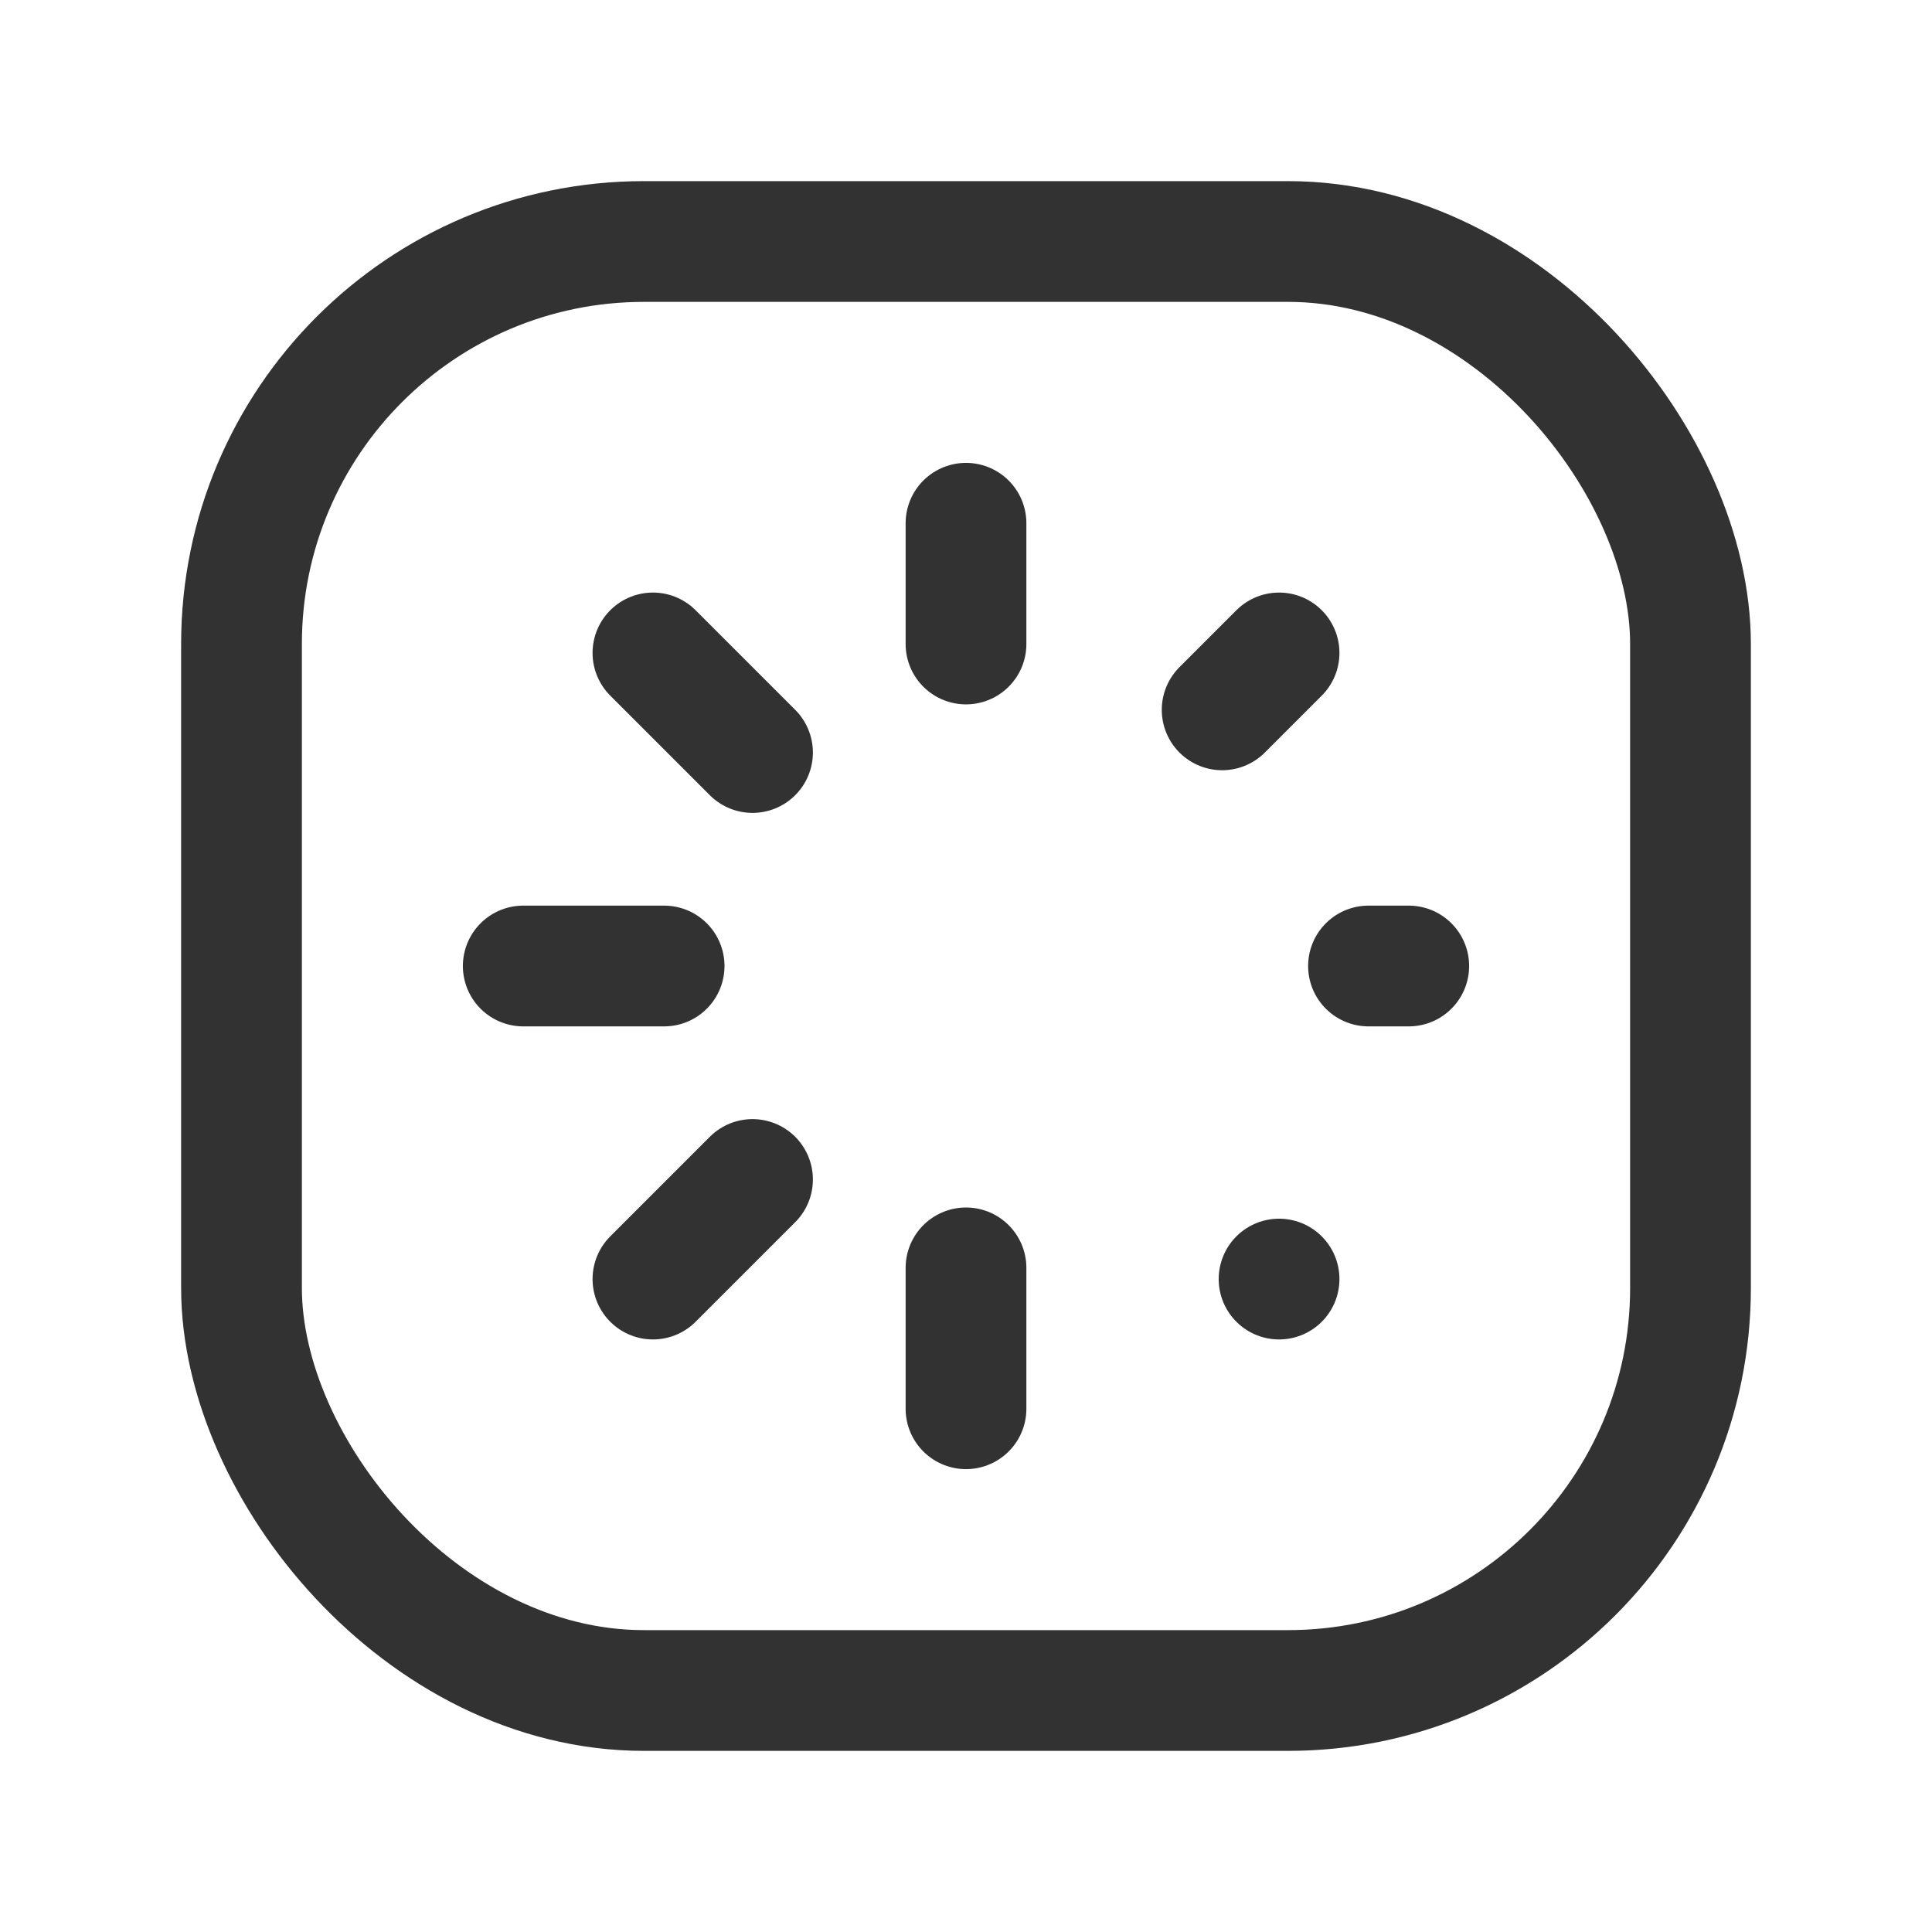 <svg id="Layer_3" data-name="Layer 3" xmlns="http://www.w3.org/2000/svg" viewBox="0 0 24 24"><title>refresh-reload-loading</title><line x1="12" y1="17.5" x2="12" y2="15.75" fill="none" stroke="#323232" stroke-linecap="round" stroke-linejoin="round" stroke-width="1.5"/><line x1="9.348" y1="14.652" x2="8.111" y2="15.889" fill="none" stroke="#323232" stroke-linecap="round" stroke-linejoin="round" stroke-width="1.5"/><line x1="8.25" y1="12" x2="6.5" y2="12" fill="none" stroke="#323232" stroke-linecap="round" stroke-linejoin="round" stroke-width="1.5"/><line x1="9.348" y1="9.348" x2="8.111" y2="8.111" fill="none" stroke="#323232" stroke-linecap="round" stroke-linejoin="round" stroke-width="1.5"/><line x1="12" y1="8" x2="12" y2="6.5" fill="none" stroke="#323232" stroke-linecap="round" stroke-linejoin="round" stroke-width="1.5"/><line x1="15.182" y1="8.818" x2="15.889" y2="8.111" fill="none" stroke="#323232" stroke-linecap="round" stroke-linejoin="round" stroke-width="1.5"/><line x1="15.889" y1="15.889" x2="15.889" y2="15.889" fill="none" stroke="#323232" stroke-linecap="round" stroke-linejoin="round" stroke-width="1.5"/><line x1="17.5" y1="12" x2="17" y2="12" fill="none" stroke="#323232" stroke-linecap="round" stroke-linejoin="round" stroke-width="1.5"/><rect x="3" y="3" width="18" height="18" rx="5" stroke-width="1.5" stroke="#323232" stroke-linecap="round" stroke-linejoin="round" fill="none"/><rect width="24" height="24" fill="none"/></svg>